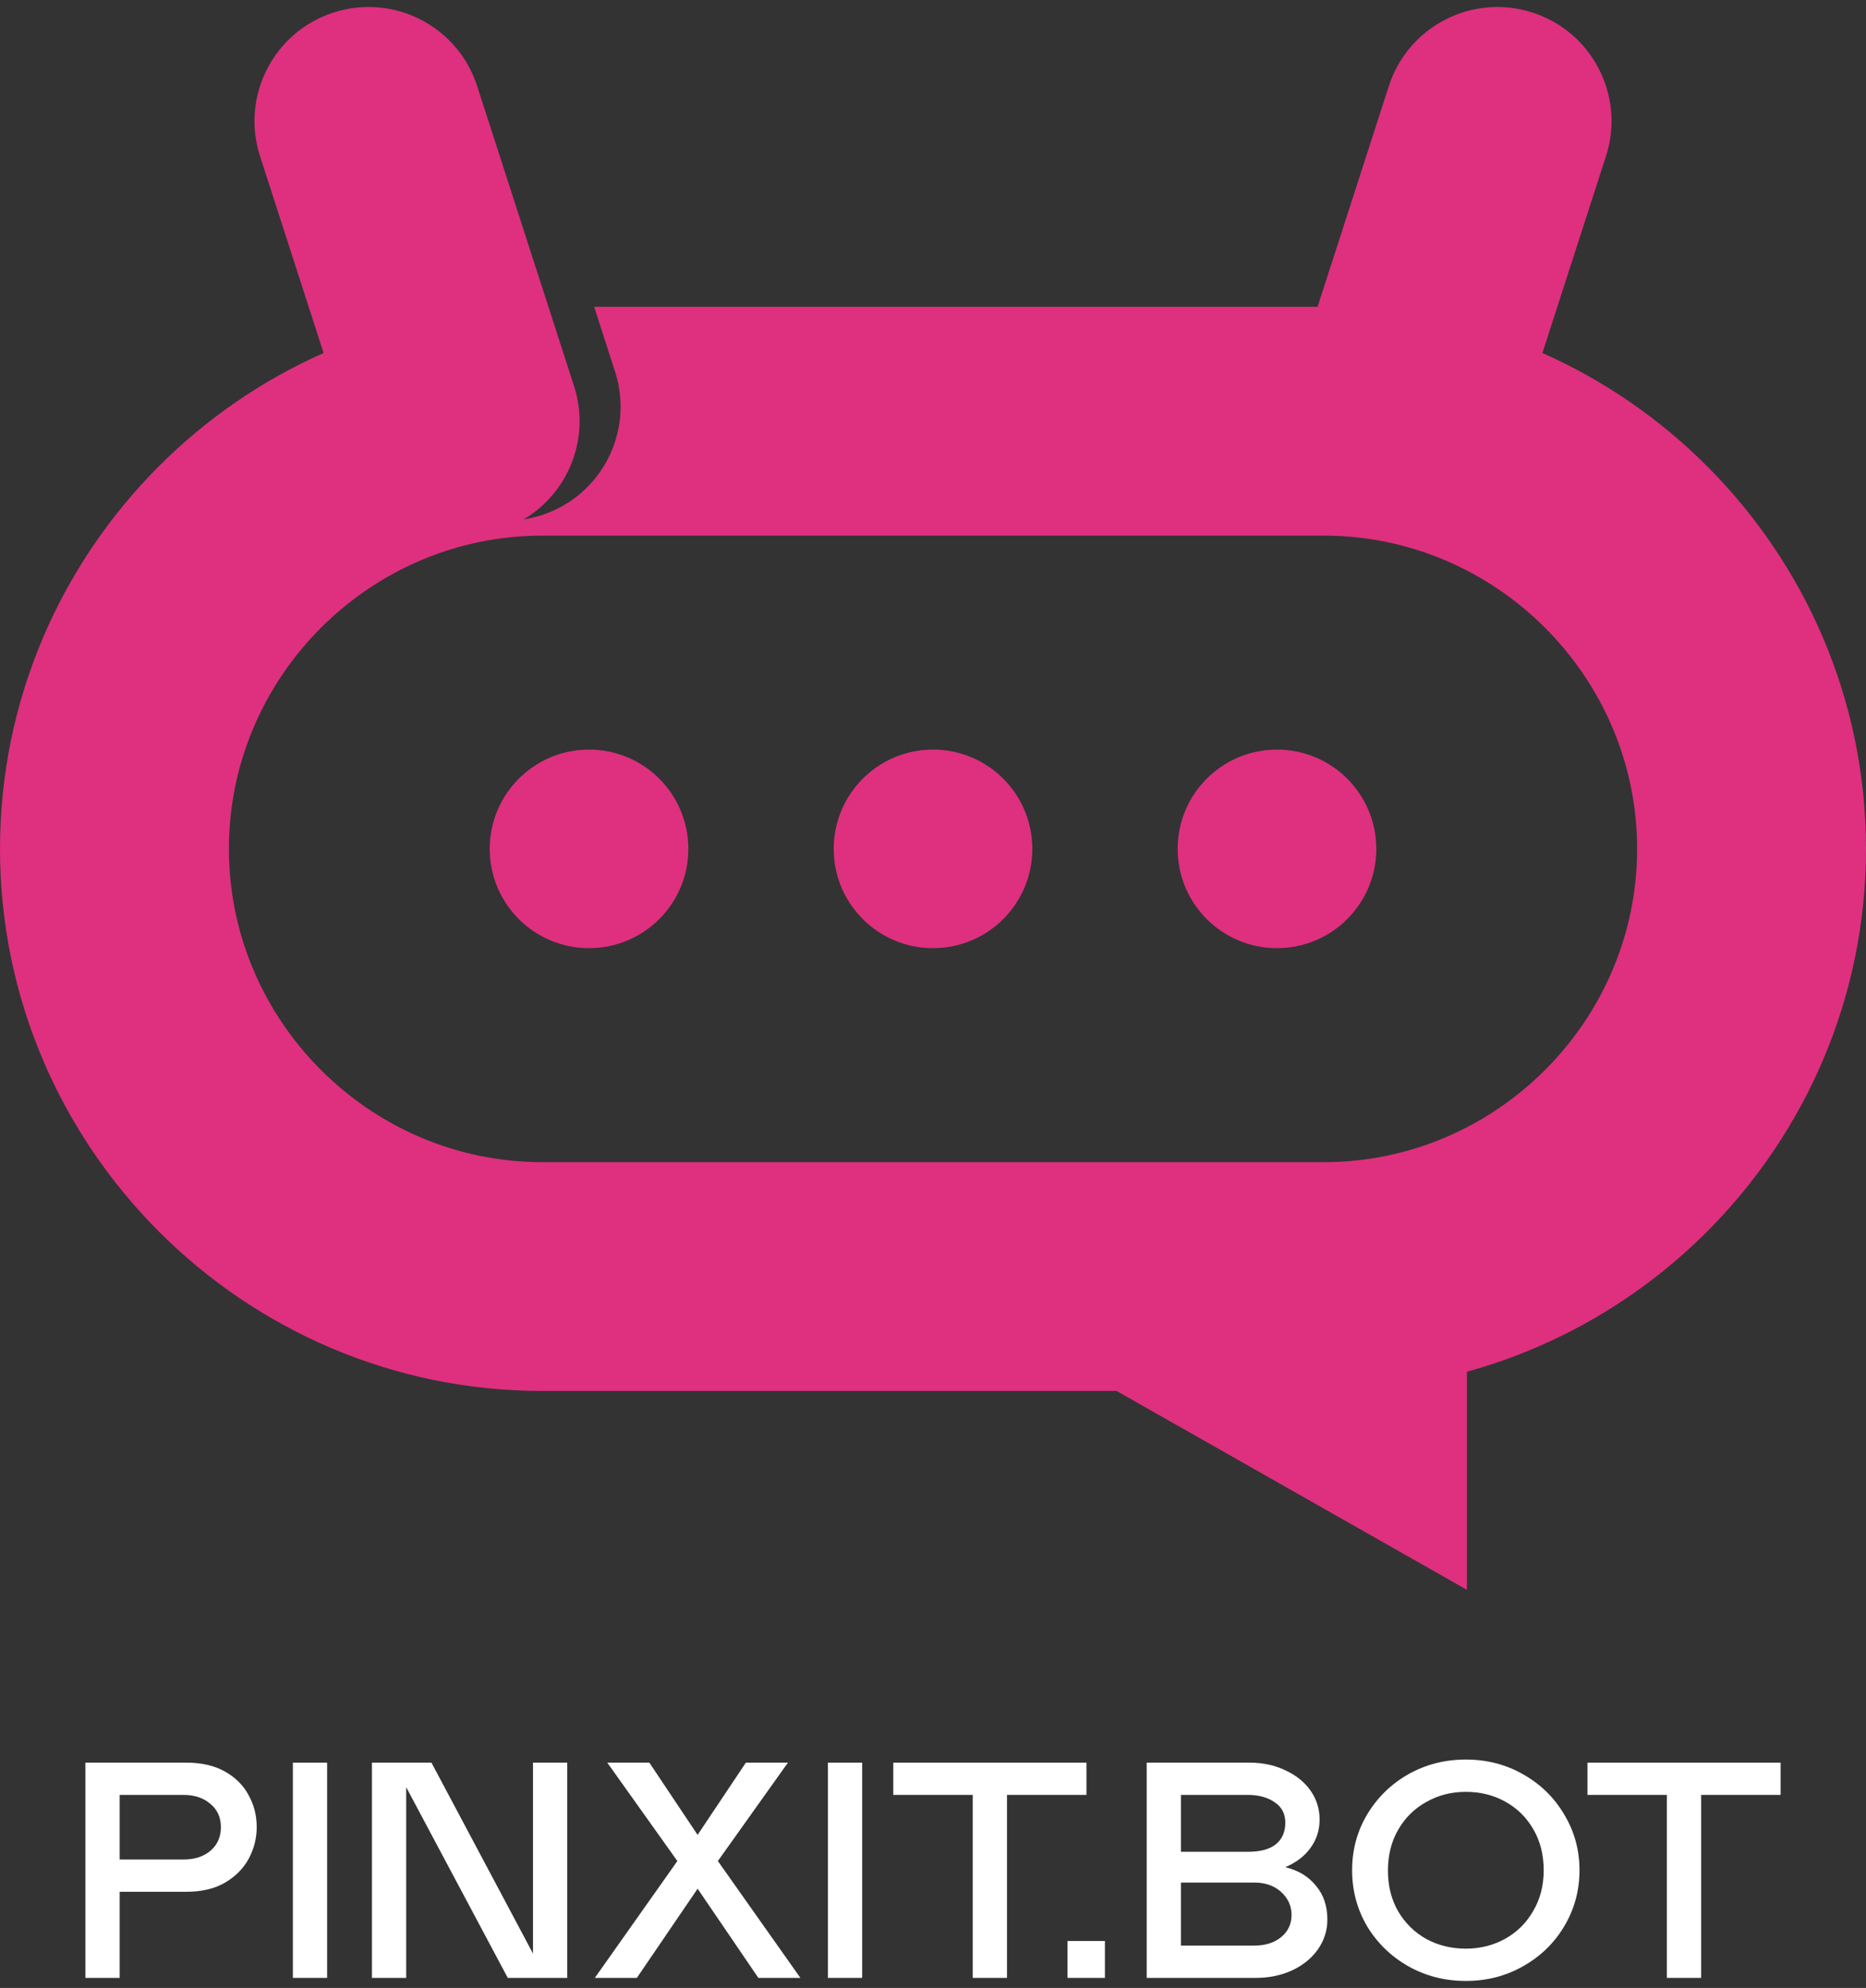 <svg width="61" height="65" viewBox="0 0 61 65" fill="none" xmlns="http://www.w3.org/2000/svg">
<rect x="0" y="0" width="61" height="65" fill="#333333" stroke="none"/>
<path d="M3.912 64.671H2.792V57.633H6.101C6.59 57.633 7.008 57.73 7.354 57.924C7.7 58.119 7.958 58.377 8.128 58.699C8.304 59.014 8.392 59.362 8.392 59.744C8.392 60.106 8.304 60.451 8.128 60.78C7.951 61.101 7.69 61.363 7.344 61.564C7.004 61.758 6.59 61.855 6.101 61.855H3.912V64.671ZM6 60.8C6.359 60.8 6.651 60.706 6.875 60.518C7.106 60.324 7.221 60.066 7.221 59.744C7.221 59.422 7.106 59.168 6.875 58.98C6.651 58.786 6.359 58.688 6 58.688H3.912V60.8H6Z" fill="white"/>
<path d="M9.574 57.633H10.694V64.671H9.574V57.633Z" fill="white"/>
<path d="M13.279 64.671H12.159V57.633H14.104L17.424 63.876V57.633H18.544V64.671H16.599L13.279 58.437V64.671Z" fill="white"/>
<path d="M22.143 60.85L19.852 57.633H21.227L22.805 59.995L24.383 57.633H25.758L23.467 60.85L26.165 64.671H24.791L22.805 61.755L20.819 64.671H19.445L22.143 60.85Z" fill="white"/>
<path d="M27.065 57.633H28.185V64.671H27.065V57.633Z" fill="white"/>
<path d="M35.516 58.688H32.919V64.671H31.799V58.688H29.202V57.633H35.516V58.688Z" fill="white"/>
<path d="M36.12 63.464V64.671H34.898V63.464H36.12Z" fill="white"/>
<path d="M37.486 57.633H40.846C41.281 57.633 41.671 57.717 42.017 57.884C42.37 58.045 42.645 58.266 42.842 58.548C43.039 58.829 43.138 59.144 43.138 59.493C43.138 59.841 43.039 60.15 42.842 60.418C42.652 60.686 42.377 60.897 42.017 61.051C42.438 61.152 42.771 61.353 43.015 61.654C43.267 61.949 43.392 62.318 43.392 62.76C43.392 63.122 43.287 63.451 43.077 63.746C42.873 64.034 42.591 64.262 42.231 64.429C41.878 64.59 41.485 64.671 41.05 64.671H37.486V57.633ZM40.796 60.548C41.196 60.548 41.498 60.468 41.702 60.307C41.912 60.14 42.017 59.902 42.017 59.593C42.017 59.305 41.902 59.084 41.671 58.93C41.441 58.769 41.149 58.688 40.796 58.688H38.606V60.548H40.796ZM40.999 63.615C41.359 63.615 41.651 63.525 41.875 63.343C42.106 63.156 42.221 62.911 42.221 62.61C42.221 62.321 42.109 62.073 41.885 61.866C41.661 61.658 41.366 61.554 40.999 61.554H38.606V63.615H40.999Z" fill="white"/>
<path d="M44.201 61.152C44.201 60.488 44.364 59.882 44.69 59.332C45.023 58.776 45.471 58.337 46.034 58.015C46.604 57.693 47.232 57.532 47.918 57.532C48.603 57.532 49.228 57.693 49.791 58.015C50.362 58.337 50.81 58.776 51.136 59.332C51.468 59.882 51.634 60.488 51.634 61.152C51.634 61.815 51.468 62.425 51.136 62.982C50.81 63.531 50.362 63.967 49.791 64.289C49.228 64.61 48.603 64.771 47.918 64.771C47.232 64.771 46.604 64.61 46.034 64.289C45.471 63.967 45.023 63.531 44.69 62.982C44.364 62.425 44.201 61.815 44.201 61.152ZM45.372 61.162C45.372 61.664 45.484 62.11 45.708 62.499C45.939 62.888 46.248 63.189 46.635 63.404C47.022 63.612 47.449 63.715 47.918 63.715C48.386 63.715 48.814 63.608 49.201 63.394C49.588 63.179 49.893 62.878 50.117 62.489C50.348 62.1 50.464 61.654 50.464 61.152C50.464 60.649 50.352 60.203 50.127 59.815C49.903 59.426 49.598 59.124 49.211 58.91C48.824 58.695 48.393 58.588 47.918 58.588C47.443 58.588 47.012 58.699 46.625 58.92C46.238 59.134 45.932 59.436 45.708 59.825C45.484 60.213 45.372 60.659 45.372 61.162Z" fill="white"/>
<path d="M58.208 58.688H55.611V64.671H54.491V58.688H51.894V57.633H58.208V58.688Z" fill="white"/>
<path d="M18.768 12.632C19.31 14.323 18.583 16.117 17.116 16.983C17.311 16.953 17.505 16.908 17.698 16.846C19.658 16.217 20.738 14.116 20.108 12.155L19.423 10.031H43.072L45.4 2.819C46.029 0.858 48.13 -0.222 50.091 0.408C52.051 1.037 53.132 3.138 52.502 5.099L50.422 11.542C52.437 12.436 54.257 13.695 55.797 15.235C59.007 18.445 61 22.878 61 27.756C61 32.634 59.007 37.066 55.797 40.277C53.651 42.422 50.959 44.024 47.954 44.851V51.982L36.501 45.48H17.725C12.847 45.48 8.414 43.488 5.203 40.277C1.993 37.066 0 32.634 0 27.756C0 22.878 1.993 18.445 5.203 15.235C6.743 13.695 8.563 12.436 10.578 11.542L8.498 5.099C7.869 3.138 8.949 1.037 10.909 0.408C12.871 -0.222 14.971 0.858 15.6 2.819L18.768 12.632ZM19.256 24.509C21.049 24.509 22.502 25.963 22.502 27.756C22.502 29.549 21.049 31.002 19.256 31.002C17.462 31.002 16.009 29.549 16.009 27.756C16.009 25.963 17.462 24.509 19.256 24.509ZM41.745 24.509C43.538 24.509 44.992 25.963 44.992 27.756C44.992 29.549 43.538 31.002 41.745 31.002C39.951 31.002 38.498 29.549 38.498 27.756C38.498 25.963 39.951 24.509 41.745 24.509ZM30.5 24.509C32.293 24.509 33.747 25.963 33.747 27.756C33.747 29.549 32.293 31.002 30.5 31.002C28.707 31.002 27.254 29.549 27.254 27.756C27.254 25.963 28.707 24.509 30.5 24.509ZM43.276 17.513H17.725C14.912 17.513 12.352 18.667 10.494 20.525C8.636 22.383 7.483 24.943 7.483 27.756C7.483 30.569 8.636 33.129 10.494 34.987C12.352 36.845 14.912 37.999 17.725 37.999H43.276C46.088 37.999 48.648 36.845 50.506 34.987C52.364 33.129 53.518 30.569 53.518 27.756C53.518 24.943 52.364 22.383 50.506 20.525C48.648 18.667 46.088 17.513 43.276 17.513Z" fill="#DE307E"/>
</svg>

